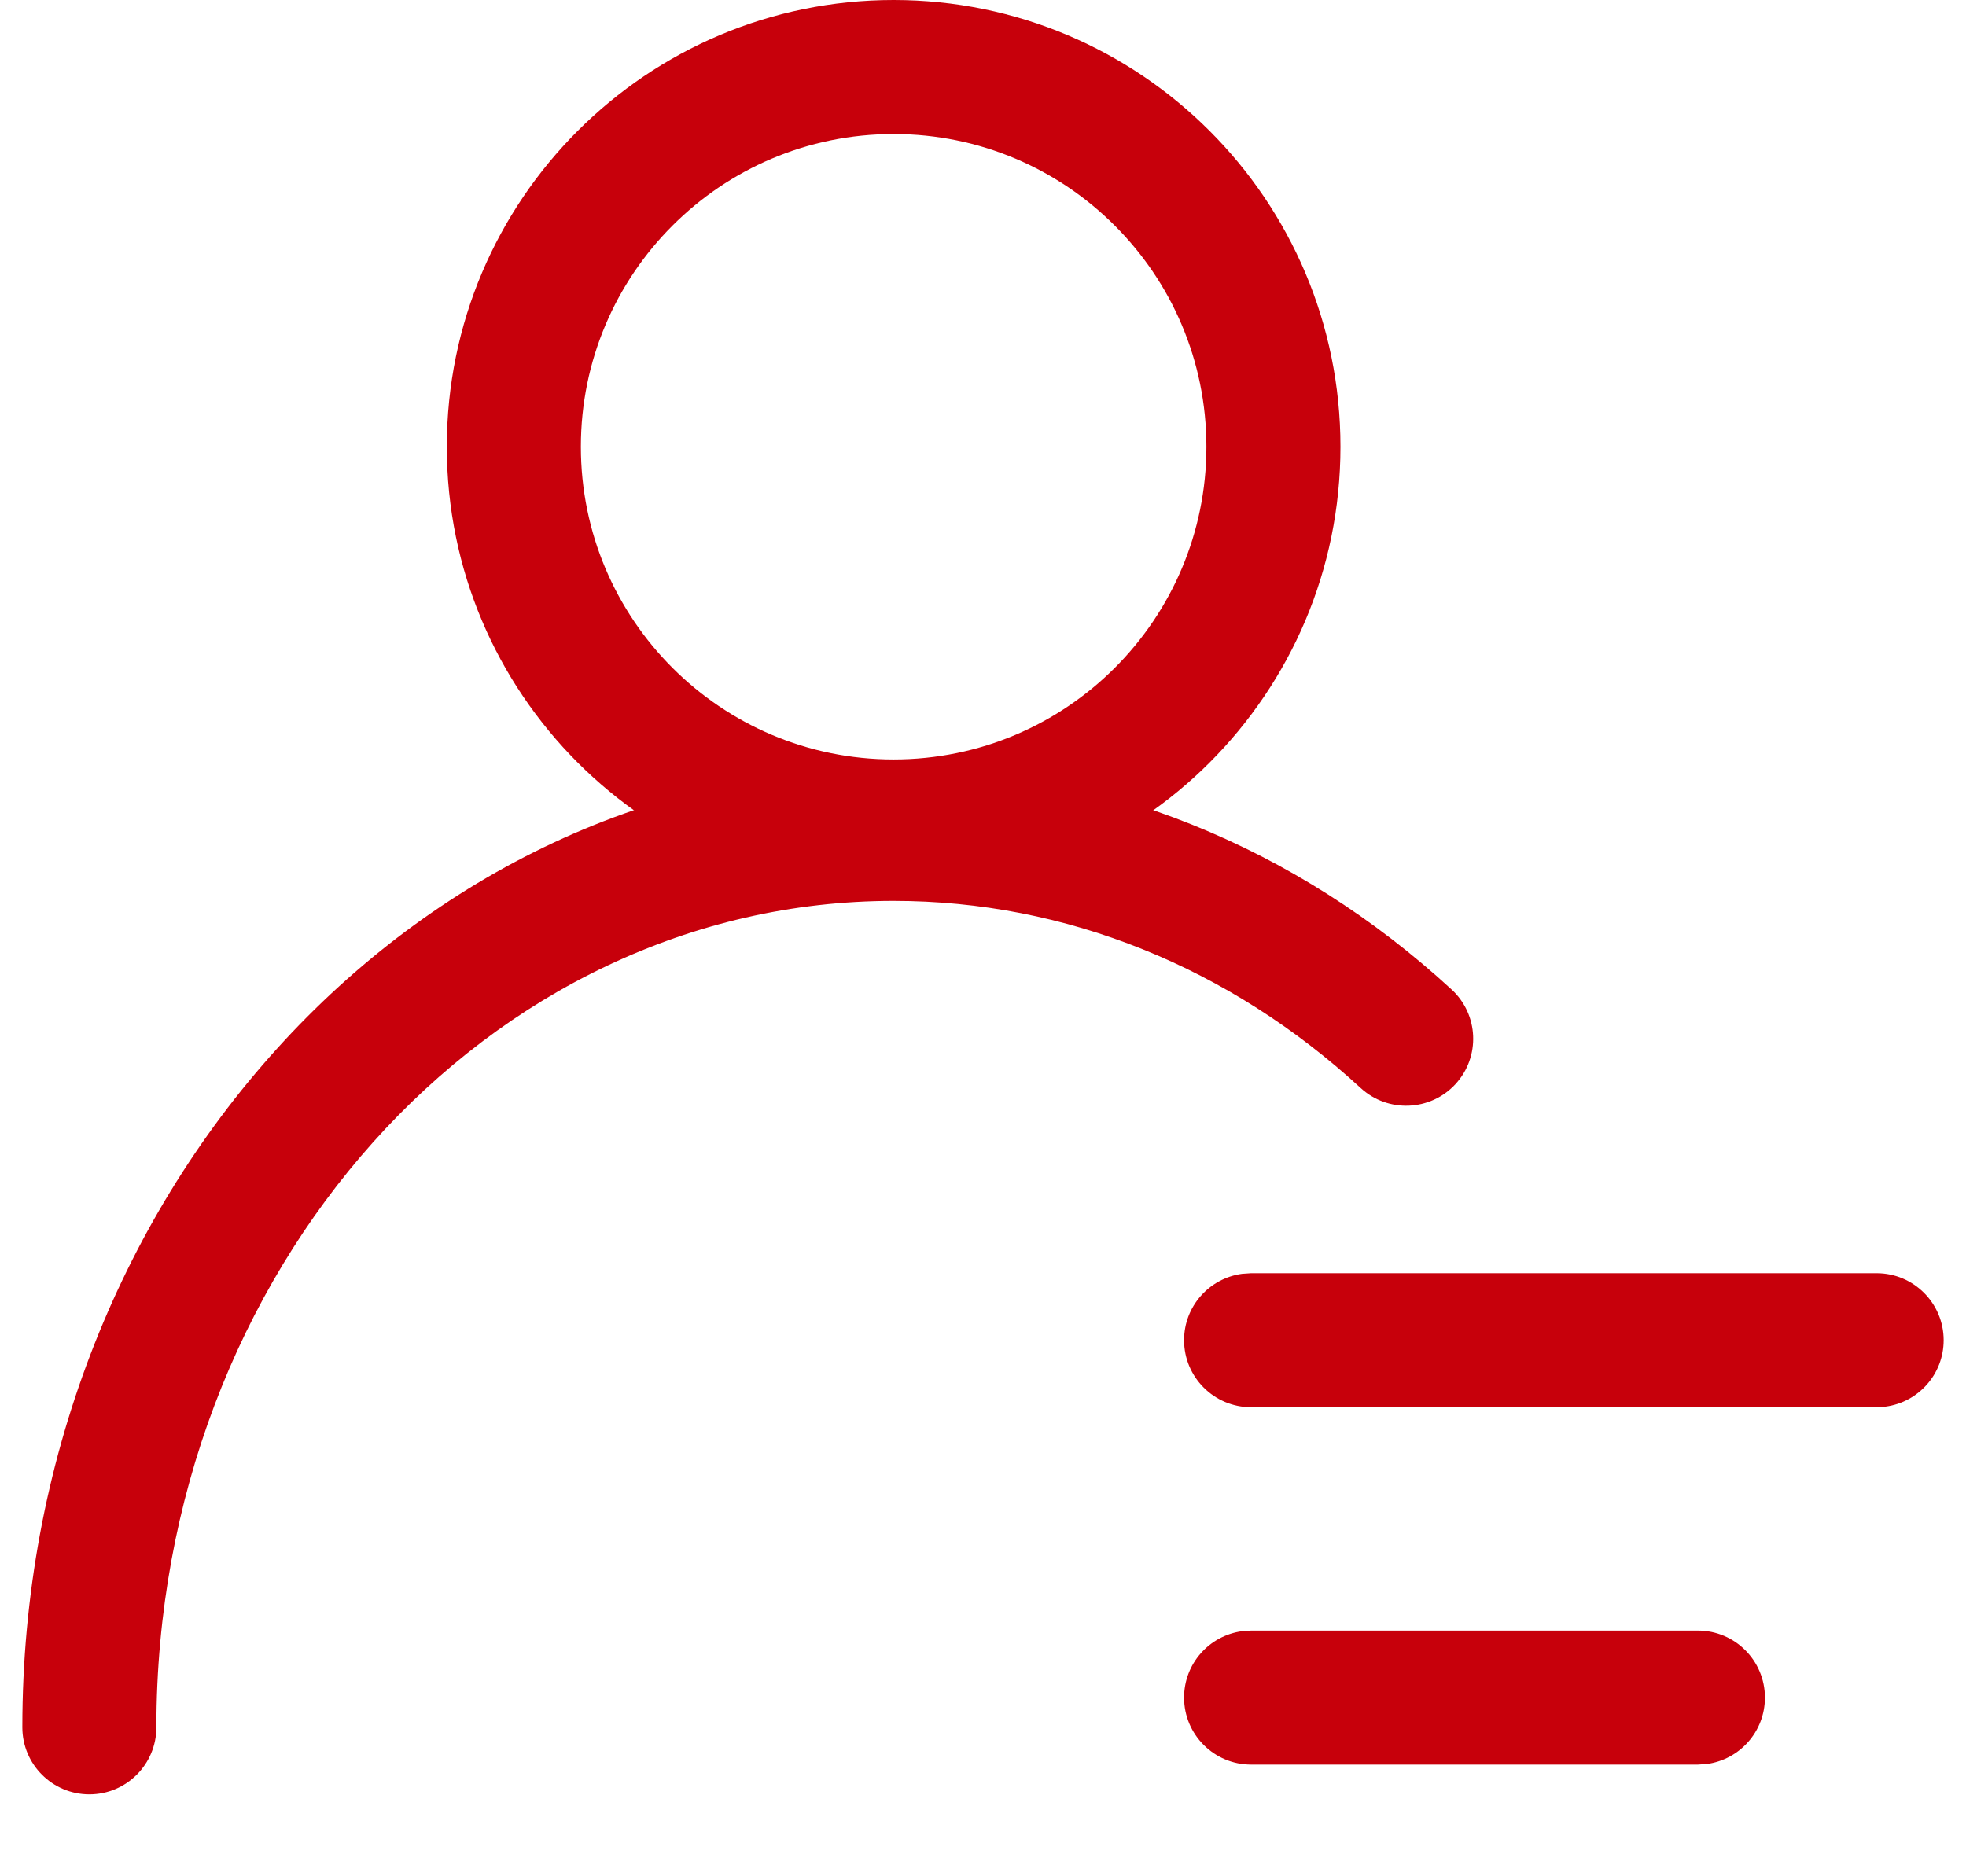 <?xml version="1.0" encoding="UTF-8"?>
<svg width="22px" height="21px" viewBox="0 0 22 21" version="1.1" xmlns="http://www.w3.org/2000/svg" xmlns:xlink="http://www.w3.org/1999/xlink">
    <!-- Generator: Sketch 63.1 (92452) - https://sketch.com -->
    <title>留资</title>
    <desc>Created with Sketch.</desc>
    <defs>
        <rect id="path-1" x="0" y="0" width="24" height="24"></rect>
    </defs>
    <g id="页面-1" stroke="none" stroke-width="1" fill="none" fill-rule="evenodd">
        <g id="产品页_留资" transform="translate(-1861, -660)">
            <g id="编组-10备份-3" transform="translate(1537, 646)">
                <g id="编组-9">
                    <g id="编组-6备份-6" transform="translate(311, 0)">
                        <g id="留资" transform="translate(12, 12)">
                            <g id="路径-+-椭圆形-+-路径-3备份-+-路径-3-蒙版">
                                <mask id="mask-2" fill="white">
                                    <use xlink:href="#path-1"></use>
                                </mask>
                                <g id="蒙版" fill-rule="nonzero"></g>
                                <g id="编组-6" transform="translate(1, 2)" fill="#C7000B" fill-rule="nonzero">
                                    <path d="M10,8.583 C12.316,8.583 14.505,9.476 16.243,11.074 C16.548,11.354 16.568,11.829 16.287,12.134 C16.007,12.438 15.532,12.458 15.227,12.178 C13.761,10.829 11.931,10.083 10,10.083 C5.462,10.083 1.75,14.208 1.75,19.333 C1.75,19.747 1.414,20.083 1,20.083 C0.586,20.083 0.25,19.747 0.25,19.333 C0.25,13.412 4.597,8.583 10,8.583 Z" id="路径"></path>
                                    <path d="M10,0 C12.761,0 15,2.239 15,5 C15,7.761 12.761,10 10,10 C7.239,10 5,7.761 5,5 C5,2.239 7.239,0 10,0 Z M10,1.5 C8.067,1.5 6.5,3.067 6.5,5 C6.5,6.933 8.067,8.5 10,8.5 C11.933,8.5 13.5,6.933 13.5,5 C13.5,3.067 11.933,1.5 10,1.5 Z" id="椭圆形"></path>
                                    <path d="M19,18.25 C19.414,18.25 19.75,18.586 19.75,19 C19.75,19.38 19.468,19.693 19.102,19.743 L19,19.75 L14,19.75 C13.586,19.75 13.25,19.414 13.25,19 C13.25,18.62 13.532,18.307 13.898,18.257 L14,18.25 L19,18.25 Z" id="路径-3备份"></path>
                                    <path d="M21,14.25 C21.414,14.25 21.75,14.586 21.75,15 C21.75,15.38 21.468,15.693 21.102,15.743 L21,15.75 L14,15.75 C13.586,15.75 13.25,15.414 13.25,15 C13.25,14.62 13.532,14.307 13.898,14.257 L14,14.25 L21,14.25 Z" id="路径-3"></path>
                                </g>
                            </g>
                        </g>
                    </g>
                </g>
            </g>
        </g>
    </g>
</svg>